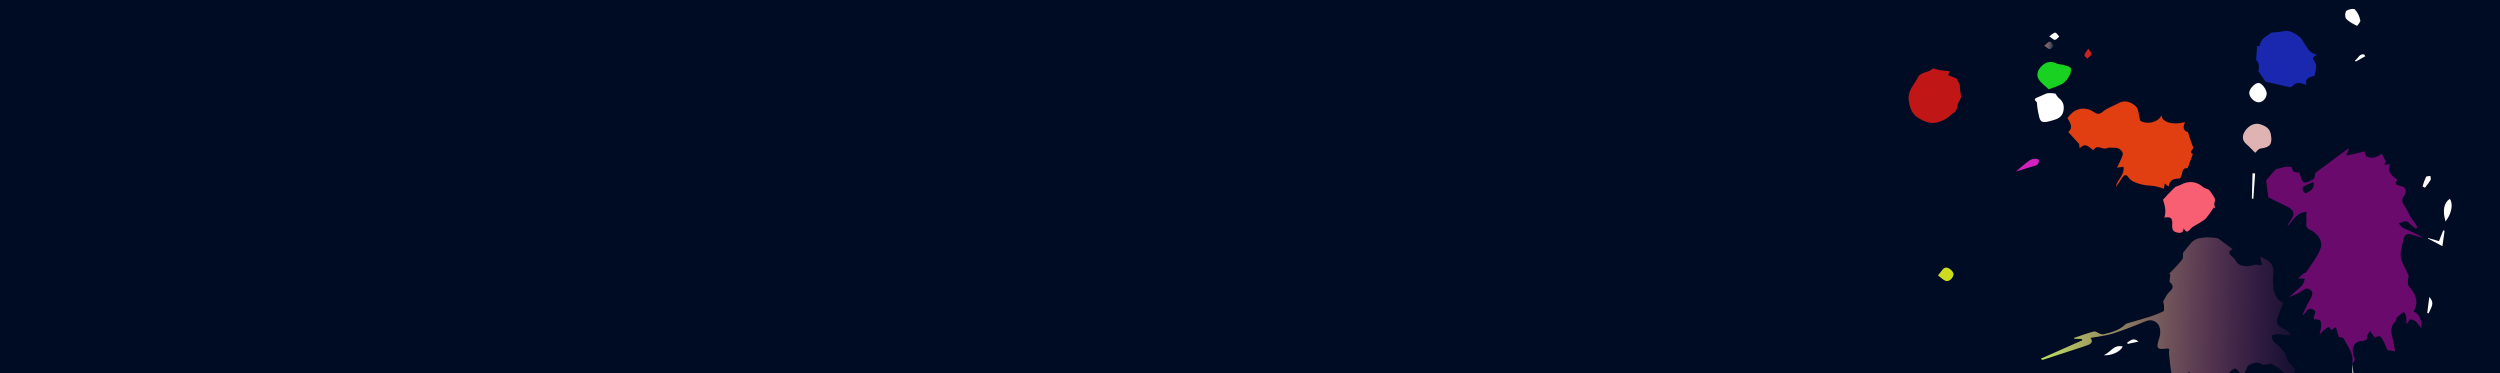 <svg width="1440" height="215" viewBox="0 0 1440 215" fill="none" xmlns="http://www.w3.org/2000/svg">
<rect x="-8" width="1448" height="216.15" fill="#000C24"/>
<path d="M1354.79 209.439C1356.08 203.639 1352.18 199.546 1349.93 194.952C1349.65 194.382 1348.22 194.395 1347.12 194.075L1345.44 188.38L1342.72 190.25C1341.73 187.469 1341.2 187.626 1336.1 192.643C1337.83 185.075 1337.33 183.725 1333 183.944C1331.46 182.205 1335.59 179.767 1332.24 178.222C1328.59 176.549 1328.64 180.744 1326.15 181.524C1327.21 179.259 1328.27 176.973 1329.33 174.728C1330.13 173.446 1330.87 172.122 1331.54 170.762C1331.89 169.836 1332.11 168.212 1331.62 167.747C1330.45 166.641 1329.05 165.418 1327.05 166.814C1324.46 168.639 1321.61 170.061 1318.6 171.031C1321.09 168.822 1323.71 166.738 1325.98 164.363C1326.9 163.381 1327.14 161.818 1327.68 160.515L1323.6 160.41C1324.63 159.43 1325.72 158.453 1326.86 157.477C1327.27 157.145 1328.1 157.197 1328.34 156.821C1331.24 152.27 1334.95 147.941 1336.69 142.958C1338.19 138.612 1334.69 134.277 1330.25 132.181C1327.07 130.681 1329.02 127.664 1328.42 125.386C1328.32 124.253 1328.4 123.112 1328.65 122.002C1322.82 122.384 1320.74 127.027 1317.49 130.483C1318.79 126.434 1324.45 122.879 1317.98 119.283L1306.52 113.676L1305.28 104.029C1306.6 102.434 1308.47 99.948 1310.6 97.751C1311.26 97.064 1312.69 97.131 1313.76 96.827C1314.81 96.453 1315.9 96.178 1317 96.006C1318.06 95.933 1320.06 96.145 1320.09 96.407C1320.45 99.595 1322.64 99.491 1324.3 99.282C1325.24 101.519 1325.7 104.417 1327.05 104.975C1328.41 105.533 1331.01 104.203 1332.64 103.108C1333.46 102.536 1333.33 100.592 1333.53 99.702L1352.54 85.591L1353.06 85.856L1351.55 88.734L1351.82 89.666C1355.35 88.802 1358.87 87.948 1362.01 87.184C1362.37 88.199 1362.45 89.74 1363.14 90.09C1366.29 91.72 1369.2 90.599 1371.78 88.573L1374.3 93.023L1373.26 94.797C1374.75 94.755 1375.75 94.73 1376.75 94.716C1375.13 97.842 1376.41 100.59 1380.93 103.473C1379.02 105.727 1380.07 106.568 1382.52 107.064C1385.8 107.742 1386.75 110.191 1384.78 112.775C1382.82 115.359 1383.93 117.158 1385.46 119.289C1386.54 121.093 1387.54 122.952 1388.44 124.857C1389.08 125.94 1389.92 126.907 1390.64 127.931C1391.35 128.955 1391.91 129.905 1392.56 130.907L1391.54 131.695L1388.6 129.367C1387.75 128.681 1386.91 127.452 1386.05 127.44C1384.6 127.403 1383.15 128.19 1381.7 128.625C1382.47 129.5 1383.08 130.752 1384.05 131.21C1388.08 133.074 1392.22 134.7 1396.12 137.114C1393.89 136.493 1391.6 135.991 1389.44 135.201C1386.81 134.188 1385.14 134.828 1384.49 137.567C1383.83 140.007 1383.31 142.482 1382.93 144.979C1382.66 146.595 1382.77 148.252 1383.26 149.815C1384.41 152.862 1386.11 155.671 1387.32 158.659C1387.6 159.36 1386.97 160.39 1386.98 161.265C1386.95 162.451 1386.74 164.035 1387.38 164.745C1392.09 169.986 1393.14 174.217 1390.22 179.451C1394.35 181.137 1394.61 184.845 1394.87 189.407C1393.92 187.947 1392.83 186.573 1391.64 185.301C1390.7 184.501 1389.53 184.03 1388.3 183.957C1387.84 183.946 1387.36 185.653 1386.06 186.695C1386.11 185.133 1386.06 183.569 1385.9 182.015C1385.61 181.17 1385.18 180.386 1384.61 179.698C1383.21 180.642 1381.87 181.675 1380.61 182.793C1380.11 183.273 1380.39 184.608 1379.89 185.067C1376.02 188.557 1377.53 192.529 1378.6 196.549C1379.01 198.489 1379.31 200.451 1379.51 202.425C1377.9 202.123 1376.52 201.855 1375.12 201.598C1371.65 193.181 1371.18 192.706 1367.9 194.492L1365.11 190.568C1364.38 191.977 1363.47 192.929 1363.46 193.904C1363.41 195.864 1362.48 196.323 1360.82 196.35C1356.6 196.442 1354.56 199.326 1355.36 203.601C1355.71 205.521 1357.67 207.744 1354.78 209.389L1354.79 209.439ZM1332.61 104.817C1330.53 105.604 1328.5 106.522 1326.54 107.566C1326.13 107.807 1326.2 109.448 1326.56 110.202C1326.82 110.762 1328.23 111.412 1328.59 111.18C1330.64 109.885 1333.27 108.948 1332.61 104.817Z" fill="#6A0A6C"/>
<path d="M1204.17 194.629C1205.7 196.68 1204.63 197.98 1202.74 198.716C1200.2 199.655 1197.58 200.463 1194.98 201.311C1188.89 203.292 1182.79 205.269 1176.7 207.244C1176.42 207.337 1176.08 207.228 1175.52 206.6L1199.41 195.995L1199.24 195.266L1194.76 195.15L1194.67 194.595C1198.47 193.335 1202.24 191.934 1206.09 190.928C1207.04 190.681 1208.31 191.78 1209.45 192.191C1210.05 192.493 1210.71 192.632 1211.38 192.593C1216.02 191.497 1220.65 190.339 1224.23 186.832C1224.47 186.601 1224.75 186.429 1225.07 186.33C1229.24 185.08 1233.44 183.942 1237.58 182.631C1240.53 181.736 1243.41 180.613 1246.19 179.274C1246.73 178.996 1246.46 176.978 1246.44 175.771C1246.46 174.977 1245.82 173.994 1246.11 173.439C1247.16 171.515 1248.12 169.347 1249.72 167.981C1252.68 165.463 1251.29 163.757 1249.63 162.276L1250.12 157.955L1249.35 157.774C1251.9 155.054 1254.63 152.49 1256.89 149.551C1257.67 148.566 1257.28 146.595 1257.38 145.722C1259.09 143.594 1260.59 141.531 1262.3 139.675C1264.75 137.033 1268.18 136.93 1271.38 136.681C1273.18 136.68 1274.97 136.824 1276.74 137.112C1277.04 137.099 1277.34 137.158 1277.61 137.285C1280.44 139.37 1283.24 141.454 1286.01 143.537C1283.35 144.624 1283.52 146.188 1286.14 148.136C1287.21 148.928 1287.77 150.391 1288.69 151.42C1290.64 153.572 1295.03 153.857 1297.78 152.731C1299.21 152.145 1301.11 152.707 1302.9 152.753L1301.87 147.799C1304.18 149.075 1305.92 149.684 1307.2 150.833C1309.76 153.142 1309.74 156.158 1309.38 159.478C1308.89 164.162 1309.31 168.92 1312.54 172.775C1313.27 173.638 1314.65 173.945 1315.28 174.284C1313.92 177.341 1312.72 180.473 1311.7 183.664C1311.02 186.241 1312.31 188.155 1315.03 189.151C1316.59 189.724 1317.9 191.005 1319.31 191.967L1318.81 193.211C1316.44 192.939 1314.07 192.525 1311.69 192.434C1310.54 192.554 1309.42 192.833 1308.35 193.262C1308.79 194.47 1308.9 196.032 1309.73 196.828C1312.65 199.649 1316.12 201.71 1317.13 206.362C1317.65 208.729 1320.39 210.6 1322.22 212.82C1320.52 215.934 1321.55 218.525 1323.94 221.111C1328.15 225.675 1332.11 230.464 1336.16 235.185C1336.41 235.651 1336.59 236.15 1336.7 236.667C1333.56 237.763 1332.41 235.551 1330.95 233.733C1325.74 227.162 1320.59 220.532 1315.1 214.215C1313.36 212.158 1310.67 210.982 1308.33 209.534C1307.93 209.282 1307.14 209.724 1306.51 209.768C1305.37 209.86 1303.92 210.385 1303.12 209.872C1299.49 207.575 1296.7 209.706 1294.77 210.661L1291.65 217.731C1291.05 216.497 1290.37 215.306 1289.62 214.168C1289.01 213.388 1288.08 212.248 1287.38 212.3C1286.27 212.553 1285.28 213.185 1284.59 214.089C1283.98 214.879 1283.61 215.824 1283.52 216.816C1283.11 220.155 1281.5 220.143 1279.01 218.802C1277.79 218.182 1276.37 218.059 1275.06 218.459C1273.74 218.86 1272.63 219.752 1271.96 220.952C1271.32 222.022 1269.75 223.741 1269.44 223.572C1267.8 222.718 1266.34 221.561 1265.12 220.162C1263.58 218.176 1262.15 216.108 1260.83 213.967L1258.41 218.661C1257.91 217.783 1257.6 217.312 1257.37 216.814C1256.68 215.277 1255.96 214.303 1254.29 215.939C1252.77 217.419 1251.17 217.498 1250.74 215.043C1250.11 211.447 1249.77 207.787 1249.38 204.146C1249.34 203.141 1249.36 202.133 1249.46 201.131C1249.01 200.879 1248.82 200.662 1248.65 200.688C1242.13 201.596 1241.74 200.811 1243.86 194.299C1244.56 192.135 1244.48 188.924 1243.32 187.134C1241.86 184.864 1239.13 183.677 1235.82 185.06C1229.51 187.702 1223.12 190.172 1216.63 192.257C1212.78 193.384 1208.62 193.779 1204.17 194.629Z" fill="url(#paint0_linear)"/>
<path d="M1205.75 86.61C1201.6 83.003 1200.71 82.879 1197.86 85.4L1197.57 82.928L1191.33 76.039C1194.34 73.502 1192.47 70.708 1190.8 67.98C1191.82 66.709 1192.95 65.53 1194.18 64.457C1195.86 63.248 1197.86 62.588 1199.93 62.566C1202 62.543 1204.02 63.16 1205.72 64.333C1207.55 65.527 1208.92 66.256 1211.19 64.354C1213.79 62.178 1217.28 61.052 1220.32 59.391C1224.17 57.288 1227.72 58.919 1230.28 61.278C1231.89 62.778 1231.81 66.104 1232.73 69.497C1236.43 71.896 1242.95 70.707 1245.06 66.427C1245.24 70.364 1251.32 72.211 1258.66 70.359C1257.42 72.811 1257.08 74.965 1260.14 76.07C1260.46 76.178 1260.54 76.985 1260.69 77.472C1261.44 80.074 1262.34 82.63 1263.39 85.124C1262.91 86.399 1260.76 87.772 1263.08 88.727L1260.03 96.925C1255.96 96.397 1257.63 100.986 1255.5 102.842C1251.37 102.876 1250.02 103.766 1249.07 107.422L1246.84 105.665L1246.46 108.672C1244 108.065 1241.5 107.015 1239.07 106.962C1235.87 106.897 1232.7 106.228 1229.74 104.991C1228.14 104.428 1226.76 103.354 1225.82 101.933C1224.6 100.161 1223.38 100.864 1222.45 102.268C1221.24 104.057 1220.16 105.93 1218.82 107.655C1219.17 103.511 1223.94 101.029 1223.12 96.04C1221.67 96.244 1220.45 96.413 1219.43 96.558C1220.49 94.232 1221.79 91.892 1222.62 89.399C1223.34 87.306 1220.55 84.871 1218.18 85.131C1216.74 85.285 1215.01 84.687 1213.86 85.291C1211.08 86.677 1207.86 82.571 1205.75 86.61Z" fill="#E13F11"/>
<path d="M1333.1 43.734C1329.08 44.385 1327.26 46.278 1328.69 48.86C1326.93 48.492 1325.01 47.598 1323.28 47.865C1321.75 48.107 1320.41 49.641 1319.43 50.31C1314.46 49.175 1309.71 48.137 1305 47.09L1300.76 40.946C1301.72 38.728 1300.81 35.235 1299.51 34.629L1300.07 27.03L1299.07 26.803L1301.54 26.475C1302.13 21.814 1306.32 20.564 1308.26 18.834C1311.55 18.437 1313.89 18.336 1316.14 17.852C1318.69 17.294 1322.55 19.556 1324.35 21.081C1328.1 24.336 1328.64 30.736 1334.76 31.407C1333.74 32.105 1332.41 32.573 1332.24 33.303C1332.07 34.033 1333.12 35.056 1333.51 36.001C1333.91 36.773 1334.13 37.63 1334.15 38.502C1333.89 40.263 1333.54 42.009 1333.1 43.734V43.734Z" fill="#1928AE"/>
<path d="M1123.08 41.005L1122.08 43.262C1124.06 44.067 1125.88 44.778 1127.04 45.23L1128.82 48.827C1128.87 50.687 1129.07 52.539 1129.43 54.364C1130.23 57.12 1127.54 58.679 1127.47 61.131C1127.32 62.29 1126.89 63.394 1126.22 64.347C1125.89 64.882 1125.04 65.061 1124.54 65.521C1122.22 67.884 1119.32 69.58 1116.14 70.432C1111.43 71.668 1108.07 69.751 1105.04 68.013C1101.38 65.907 1099.68 61.74 1099.38 57.025C1099.06 51.787 1102.69 48.663 1104.7 44.642C1106.39 41.166 1110.64 42.121 1113.01 39.658C1113.61 39.04 1115.93 40.196 1117.48 40.417C1119.16 40.672 1120.9 40.787 1123.08 41.005Z" fill="#C01616"/>
<path d="M1275.11 119.51C1273.77 121.698 1272.28 123.787 1270.64 125.761C1269.33 127.165 1267.4 127.98 1265.76 129.064C1264.34 130.033 1262.6 130.671 1261.6 131.973C1260.17 133.746 1259.21 134.124 1257.83 131.524C1257.38 134.609 1255.49 134.299 1253.77 133.882C1251.78 133.418 1251.06 132.133 1251.19 129.984C1251.44 125.465 1250.64 124.78 1246.62 125.33C1247.95 121.603 1246.87 118.186 1245.88 115.023C1247.94 112.813 1250.18 110.297 1252.6 108.016C1253.42 107.233 1254.83 107.118 1255.88 106.542C1260.52 103.957 1265.08 104.286 1269.06 107.808C1270.29 108.896 1272.05 108.409 1273.24 110.401C1274.51 112.586 1276.66 113.999 1275.48 117.016C1275.19 117.752 1275.77 118.833 1275.96 119.753L1275.11 119.51Z" fill="#F85F73"/>
<path d="M1180.08 51.45C1178.01 49.435 1175.63 47.866 1174.28 45.648C1172.62 42.93 1173.9 40.047 1176.05 37.99C1178.19 35.934 1180.81 34.936 1183.96 36.325C1185.71 37.104 1187.77 37.117 1189.64 37.688C1190.82 38.051 1192.62 38.6 1192.84 39.4C1193.03 40.86 1192.71 42.341 1191.94 43.591C1191.09 45.344 1189.83 46.867 1188.27 48.032C1185.99 49.441 1183.28 50.165 1180.08 51.45Z" fill="#18D120"/>
<path d="M1173.25 58.947C1171.4 57.169 1171.49 56.81 1174.9 55.54C1176.47 54.957 1177.94 53.99 1179.57 53.65C1181.04 53.554 1182.52 53.65 1183.97 53.935C1184.45 54.867 1185.07 55.718 1185.82 56.456C1188.55 58.458 1189.15 61.088 1188.47 64.188C1187.74 67.488 1185.03 68.605 1182.25 69.347C1180.23 69.899 1177.54 70.804 1176.06 69.951C1174.58 69.099 1174.41 66.288 1173.89 64.264C1173.57 62.507 1173.35 60.731 1173.25 58.947V58.947Z" fill="white"/>
<path d="M1298.99 88.027C1297.48 86.519 1295.76 84.594 1293.83 82.945C1291.19 80.695 1291.23 77.397 1294.11 74.203C1296.29 71.806 1299.25 70.666 1302.07 71.624C1304.61 72.484 1307.36 73.701 1308.01 77.409C1309 82.936 1307.73 84.864 1302.01 85.571C1300.81 85.721 1299.76 87.373 1298.99 88.027Z" fill="#E0B3B3"/>
<path d="M1305.62 53.925C1305.47 56.747 1303.27 59.013 1300.78 58.909C1298.3 58.804 1295.51 55.886 1295.56 53.474C1295.61 51.061 1298.96 47.618 1301.07 47.773C1302.92 47.962 1305.68 51.714 1305.62 53.925Z" fill="white"/>
<path d="M1357.72 14.905C1356.42 14.304 1355.16 13.627 1353.94 12.876C1352.84 12.084 1351.38 11.241 1351.01 10.105C1350.64 8.969 1350.86 6.561 1351.66 6.099C1352.97 5.279 1355.75 4.747 1356.5 5.501C1358.04 7.268 1359.09 9.416 1359.53 11.724C1359.77 12.635 1358.27 13.994 1357.72 14.905Z" fill="white"/>
<path d="M1116.27 158.644C1118.01 156.678 1118.93 154.69 1120.38 154.215C1122.28 153.56 1125.33 156.354 1125.22 157.981C1125.11 160.08 1122.7 162.431 1120.82 161.809C1119.29 161.337 1118.09 159.988 1116.27 158.644Z" fill="#CDDC21"/>
<path d="M1408.63 127.542C1406.79 121.46 1407.63 116.775 1411.08 114.531C1413.22 117.322 1412.11 123.187 1408.63 127.542Z" fill="white"/>
<path d="M1161.14 98.77C1164.31 96.157 1166.69 94.026 1169.31 92.183C1170.36 91.658 1171.53 91.408 1172.71 91.457C1173.26 91.421 1174.21 91.787 1174.33 92.172C1174.46 92.89 1174.34 93.631 1174.01 94.276C1173.73 94.749 1173.28 95.097 1172.76 95.249C1169.08 96.401 1165.46 97.474 1161.14 98.77Z" fill="#D122C0"/>
<path d="M1222.71 199.614C1221.18 202.672 1216.42 204.852 1211.71 204.65C1215.67 202.992 1217.5 198.243 1222.71 199.614Z" fill="white"/>
<path d="M1406.82 141.786L1398.46 137.365L1398.54 137.076L1404.85 138.899L1407.28 132.696L1408.09 132.898L1406.82 141.786Z" fill="white"/>
<path d="M1395.38 107.357C1395.92 105.495 1396.6 103.674 1397.39 101.908C1397.66 101.412 1399.04 101.508 1399.89 101.329C1399.96 102.125 1400.34 103.11 1400.02 103.675C1399.03 105.219 1397.95 106.705 1396.79 108.127L1395.38 107.357Z" fill="white"/>
<path d="M1297.07 114.427L1297.45 99.804L1298.96 99.903L1297.93 114.509L1297.07 114.427Z" fill="white"/>
<path d="M1398.09 180.258L1399.27 171.067C1402.79 174.728 1400.1 177.494 1398.86 180.479L1398.09 180.258Z" fill="white"/>
<path d="M1177.44 26.351C1179.02 25.094 1180 23.782 1180.65 23.93C1181.64 24.166 1182.35 25.402 1183.19 26.218C1182.39 26.941 1181.67 28.11 1180.78 28.267C1179.88 28.425 1179.08 27.349 1177.44 26.351Z" fill="url(#paint1_linear)"/>
<path d="M1202.9 27.955C1203.86 29.619 1204.98 30.744 1204.75 31.251C1204.29 32.245 1203.1 32.928 1202.2 33.74C1201.65 33.052 1200.53 32.238 1200.65 31.688C1200.88 30.608 1201.8 29.676 1202.9 27.955Z" fill="#CC2222"/>
<path d="M1180.37 20.895C1182.06 19.823 1183.05 18.692 1183.86 18.813C1184.67 18.935 1185.36 20.28 1186.11 21.084C1185.3 21.757 1184.52 22.893 1183.65 22.951C1182.79 23.009 1181.94 21.942 1180.37 20.895Z" fill="white"/>
<path d="M1225.31 197.288C1227.23 196.071 1229.04 194.237 1231.74 196.771L1225.5 198.118L1225.31 197.288Z" fill="white"/>
<path d="M1354.79 209.429L1356.55 221.543L1355.35 221.662L1354.79 209.429Z" fill="white"/>
<path d="M1356.45 34.835C1358.31 33.807 1358.95 30.686 1361.79 31.383L1362.39 32.404C1360.58 33.423 1358.75 34.442 1356.93 35.471L1356.45 34.835Z" fill="white"/>
<defs>
<linearGradient id="paint0_linear" x1="1176.11" y1="183.524" x2="1337.95" y2="187.668" gradientUnits="userSpaceOnUse">
<stop stop-color="#C1E361"/>
<stop offset="1" stop-color="#D726B0" stop-opacity="0"/>
</linearGradient>
<linearGradient id="paint1_linear" x1="1177.44" y1="26.02" x2="1183.19" y2="26.167" gradientUnits="userSpaceOnUse">
<stop stop-color="#8E5151"/>
<stop offset="1" stop-color="white" stop-opacity="0"/>
</linearGradient>
</defs>
</svg>
